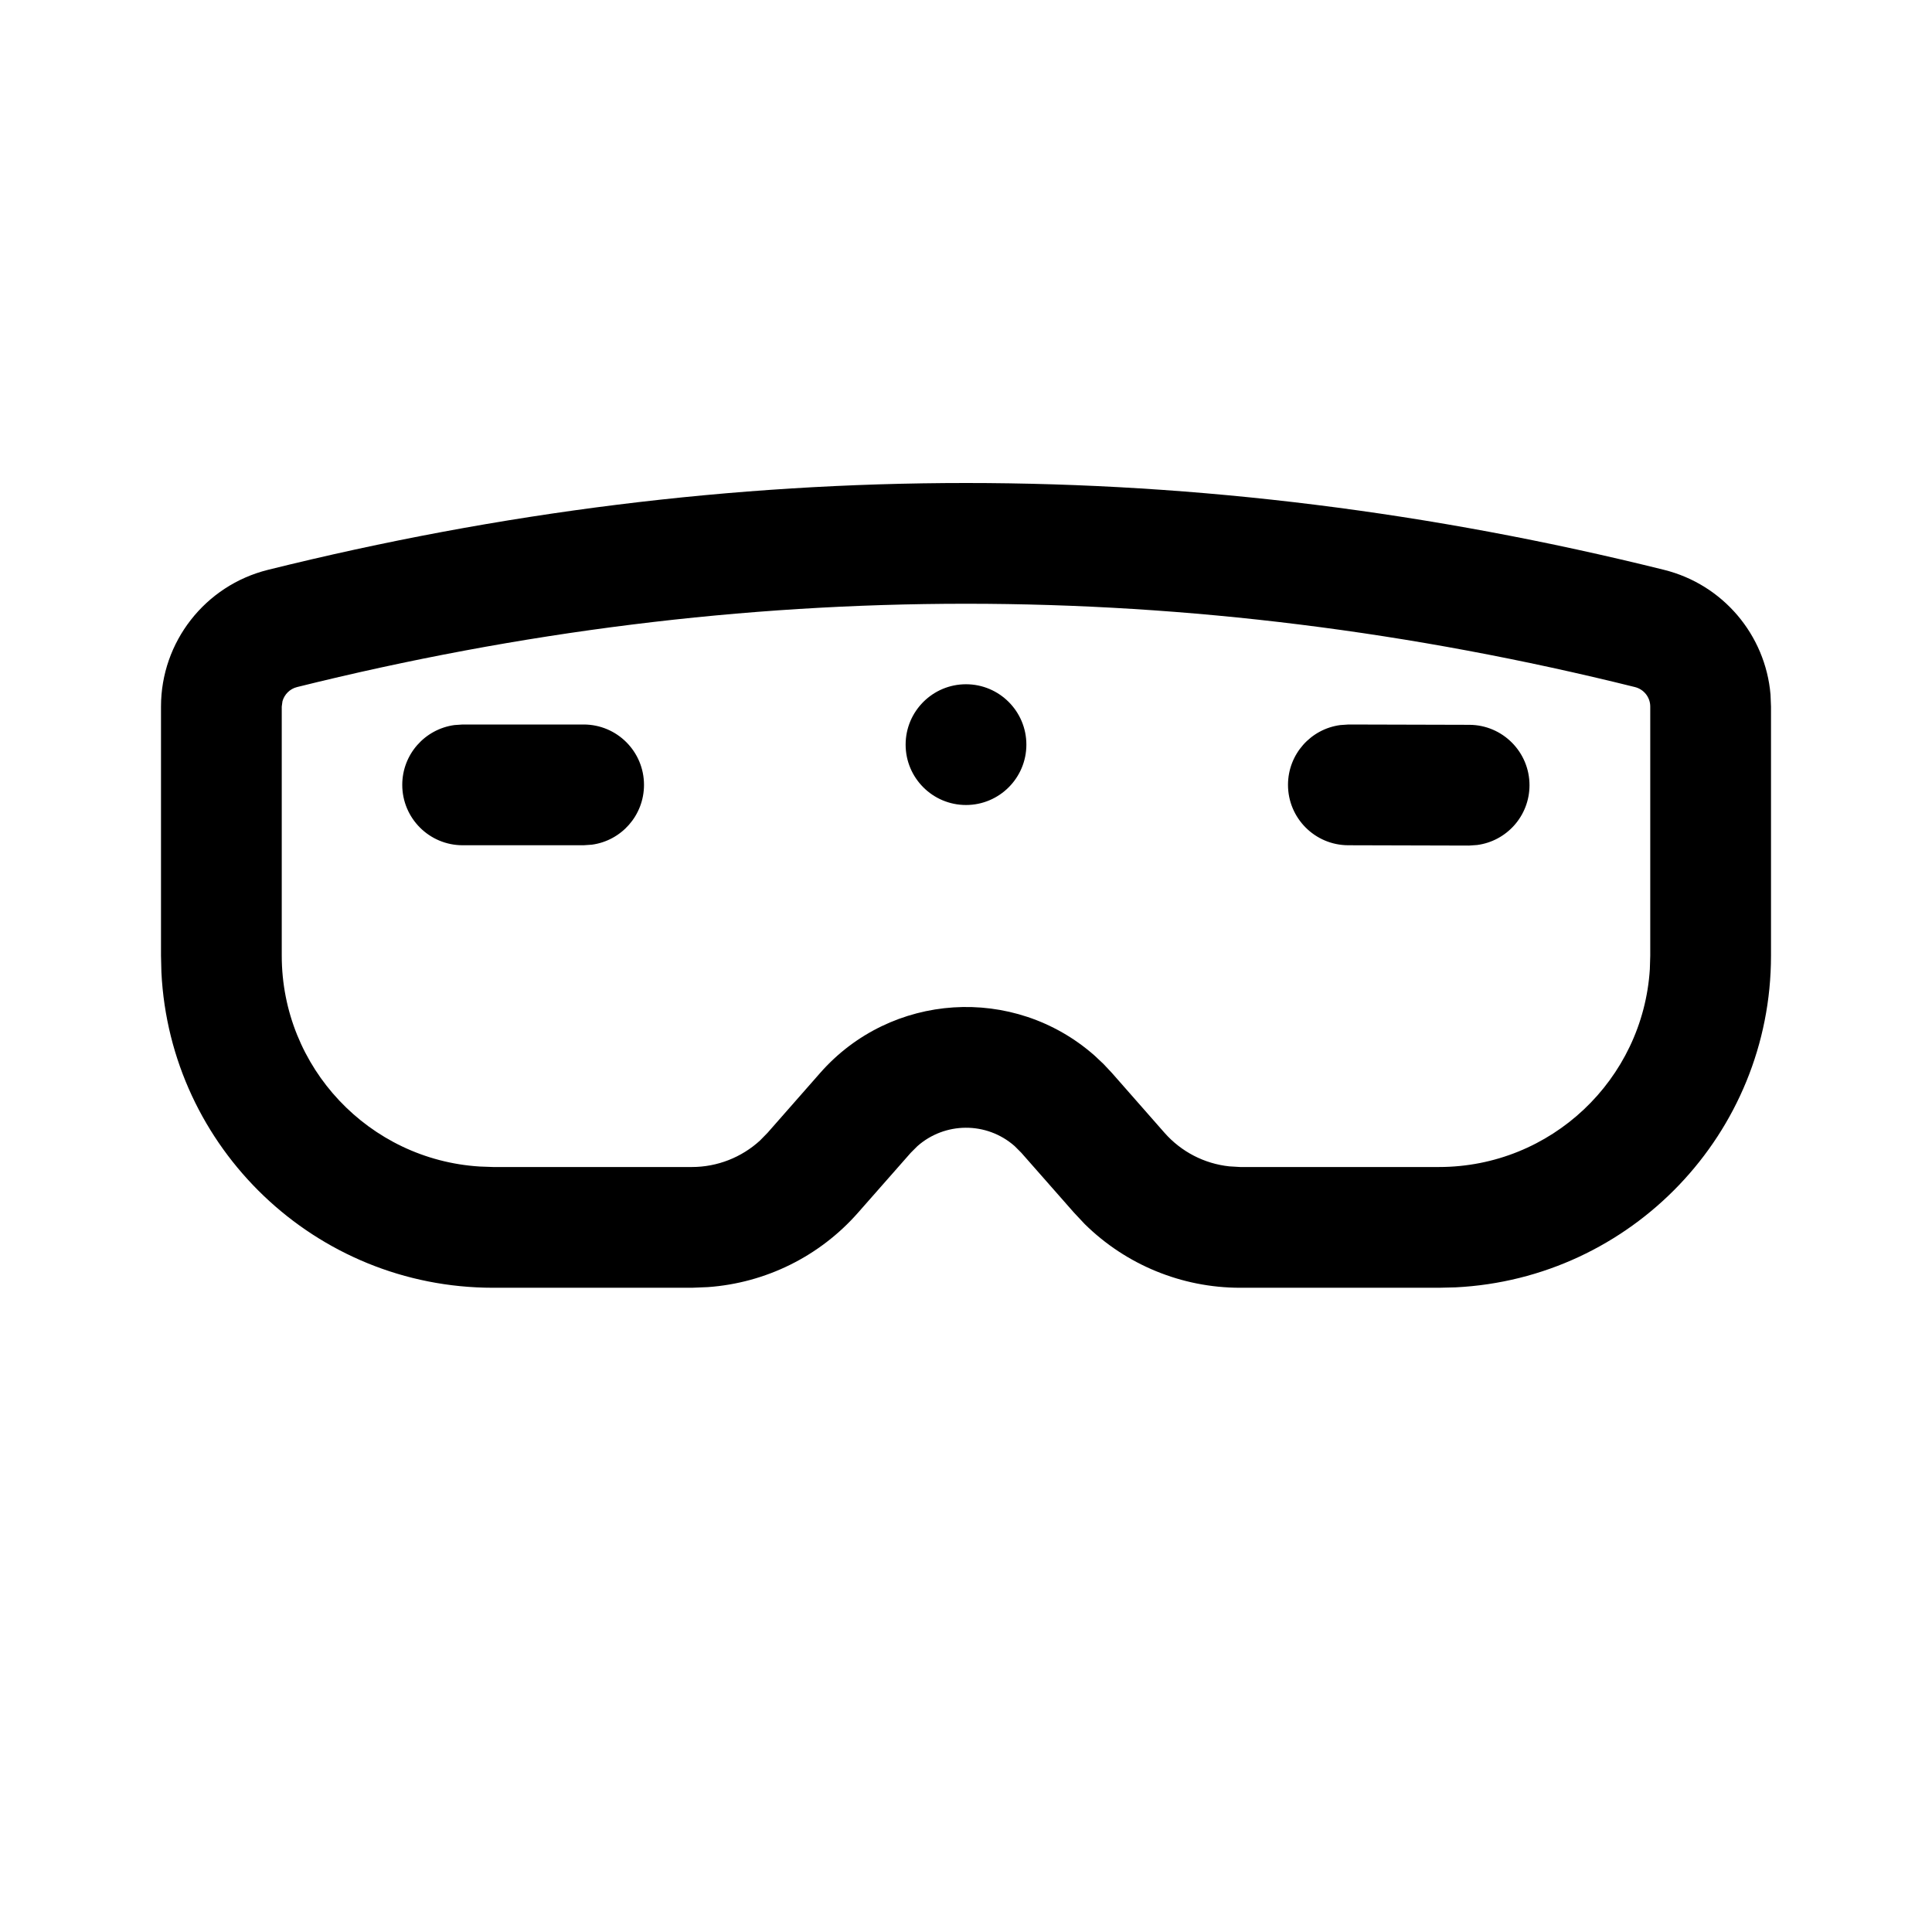 <?xml version="1.0" ?><svg fill="none" height="24" viewBox="0 0 24 24" width="24" xmlns="http://www.w3.org/2000/svg"><path d="M12 6C14.888 6 17.78 6.36 20.672 7.079C21.404 7.261 21.931 7.888 21.994 8.628L22 8.778V11.872C22 14.081 20.263 15.884 18.081 15.992L17.875 15.997H15.405C14.68 15.997 13.987 15.711 13.475 15.206L13.34 15.062L12.687 14.32L12.604 14.237C12.254 13.929 11.735 13.937 11.395 14.239L11.314 14.32L10.661 15.062C10.183 15.607 9.511 15.938 8.793 15.989L8.596 15.997H6.125C3.916 15.997 2.112 14.26 2.005 12.077L2 11.871V8.777C2 7.974 2.548 7.273 3.328 7.079C6.22 6.36 9.112 6 12 6ZM12 7.5C9.235 7.5 6.465 7.845 3.69 8.535C3.601 8.557 3.533 8.626 3.509 8.711L3.5 8.777V11.871C3.5 13.265 4.587 14.406 5.959 14.491L6.125 14.497H8.596C8.91 14.497 9.212 14.378 9.441 14.168L9.535 14.072L10.187 13.33C11.067 12.328 12.592 12.23 13.594 13.11L13.707 13.216L13.813 13.329L14.466 14.072C14.674 14.308 14.961 14.456 15.271 14.489L15.405 14.497H17.875C19.269 14.497 20.409 13.41 20.495 12.038L20.5 11.872V8.777C20.5 8.663 20.422 8.563 20.31 8.535C17.535 7.845 14.765 7.5 12 7.5ZM16.752 9L18.252 9.004C18.666 9.005 19.001 9.342 19 9.756C18.999 10.136 18.716 10.449 18.349 10.497L18.248 10.504L16.748 10.5C16.334 10.499 15.999 10.162 16 9.748C16.001 9.368 16.284 9.055 16.65 9.007L16.752 9ZM7.25 9C7.665 9 8 9.336 8 9.75C8 10.13 7.718 10.444 7.352 10.493L7.25 10.5H5.747C5.333 10.5 4.997 10.164 4.997 9.75C4.997 9.37 5.279 9.057 5.645 9.007L5.747 9H7.25ZM12 8.5C12.414 8.5 12.75 8.836 12.75 9.25C12.75 9.664 12.414 10 12 10C11.586 10 11.25 9.664 11.25 9.25C11.25 8.836 11.586 8.5 12 8.5Z" fill="#000000"/></svg>